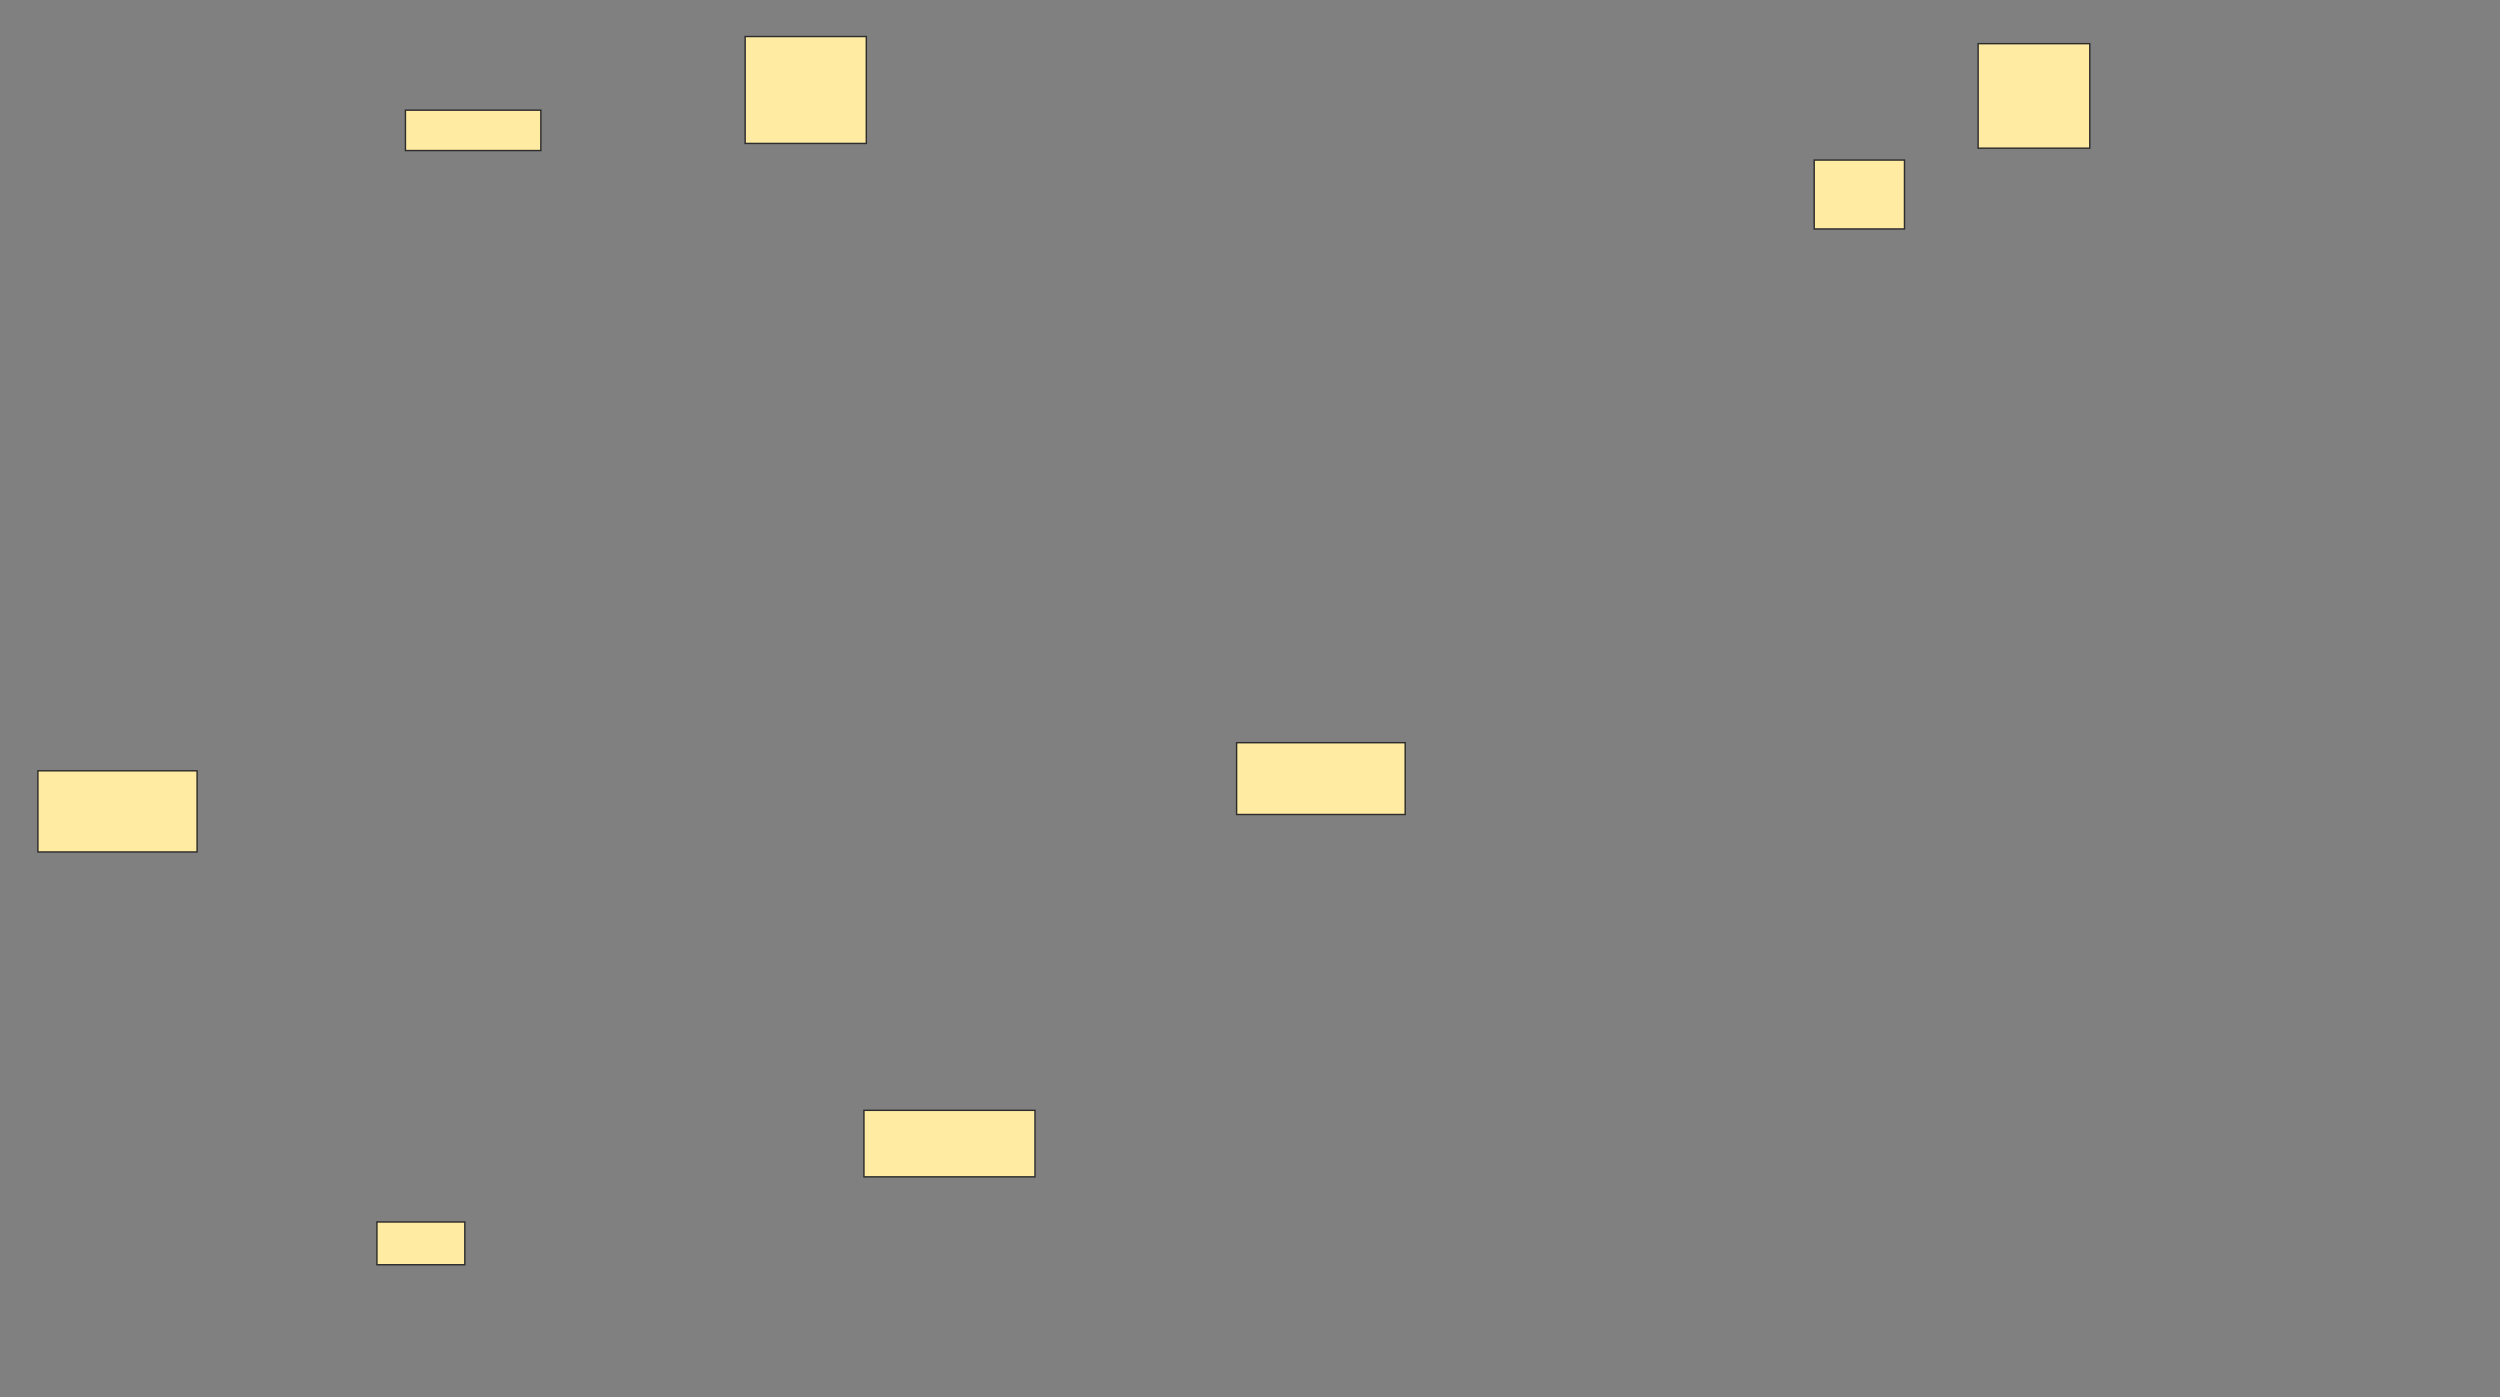 <svg xmlns="http://www.w3.org/2000/svg" width="1741" height="973">
 <rect width="100%" height="100%" fill="#808080" stroke="none"/>
 <!-- Created with Image Occlusion Enhanced -->
 <g>
  <title>Labels</title>
 </g>
 <g>
  <title>Masks</title>
  <rect id="9392e42d1da64b969f71c848bb6bebe3-ao-1" height="29.779" width="61.213" y="850.989" x="262.493" stroke="#2D2D2D" fill="#FFEBA2"/>
  <rect id="9392e42d1da64b969f71c848bb6bebe3-ao-2" height="46.324" width="119.118" y="773.232" x="601.647" stroke="#2D2D2D" fill="#FFEBA2"/>
  <rect id="9392e42d1da64b969f71c848bb6bebe3-ao-3" height="28.125" width="94.301" y="76.724" x="282.346" stroke="#2D2D2D" fill="#FFEBA2"/>
  <rect id="9392e42d1da64b969f71c848bb6bebe3-ao-4" height="74.449" width="84.375" y="25.437" x="518.926" stroke="#2D2D2D" fill="#FFEBA2"/>
  <rect id="9392e42d1da64b969f71c848bb6bebe3-ao-5" height="47.978" width="62.868" y="111.467" x="1263.412" stroke="#2D2D2D" fill="#FFEBA2"/>
  <rect id="9392e42d1da64b969f71c848bb6bebe3-ao-6" height="72.794" width="77.757" y="30.401" x="1377.566" stroke="#2D2D2D" fill="#FFEBA2"/>
  <rect id="9392e42d1da64b969f71c848bb6bebe3-ao-7" height="56.522" width="110.87" y="536.783" x="26.391" stroke="#2D2D2D" fill="#FFEBA2"/>
  <rect id="9392e42d1da64b969f71c848bb6bebe3-ao-8" height="50" width="117.391" y="517.217" x="861.174" stroke="#2D2D2D" fill="#FFEBA2"/>
 </g>
</svg>
